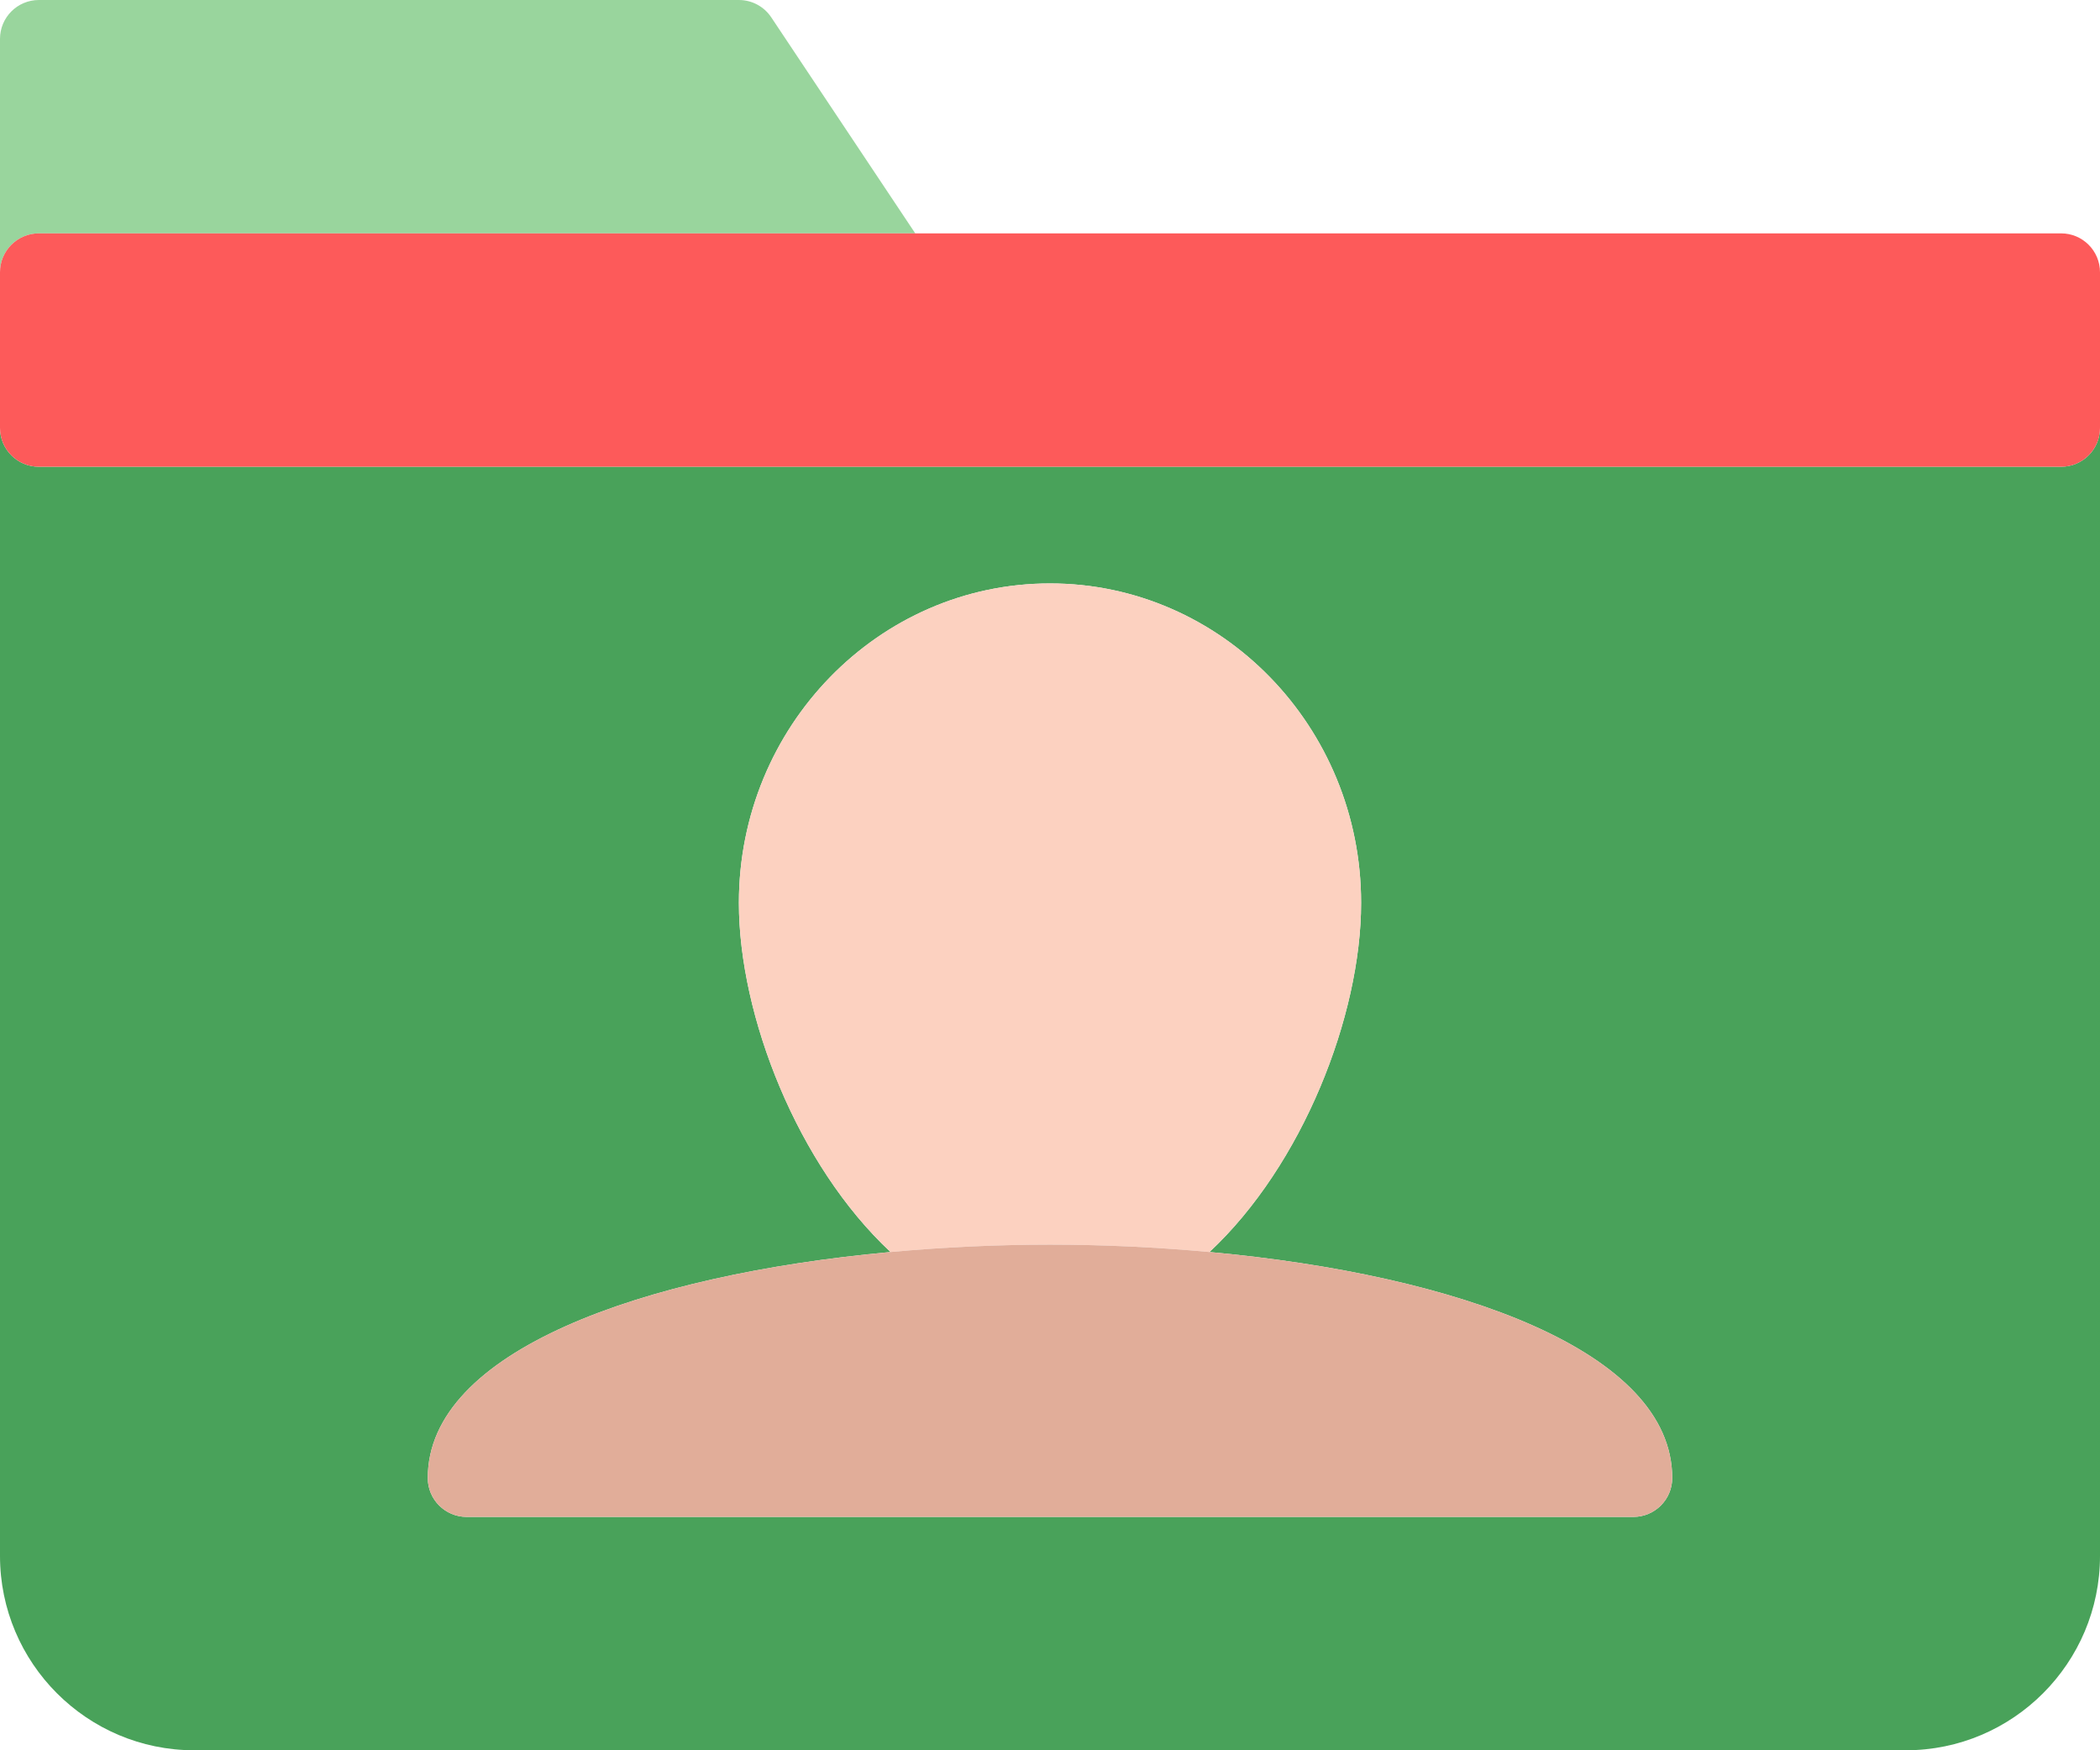 <?xml version="1.0" ?><svg enable-background="new 0 0 216 180" id="folderuser" version="1.1" viewBox="0 0 216 180" xml:space="preserve" xmlns="http://www.w3.org/2000/svg" xmlns:xlink="http://www.w3.org/1999/xlink"><g><path d="M4,24h90.141L79.328,1.781C78.586,0.668,77.338,0,76,0H4C1.791,0,0,1.789,0,4v24   C0,25.789,1.791,24,4,24z" fill="#99D59D"/><path d="M212,48H4c-2.209,0-4-1.789-4-4v116.012C0,171.035,8.961,180,19.976,180h176.047   C207.039,180,216,171.035,216,160.012V44C216,46.211,214.209,48,212,48z M168,156H48c-2.209,0-4-1.789-4-4   c0-13.024,22.006-20.898,47.598-23.242C82.043,119.848,76,104.48,76,92.848C76,74.734,90.356,60,108,60   s32,14.734,32,32.848c0,11.633-6.043,27-15.598,35.91C149.994,131.102,172,138.976,172,152   C172,154.211,170.209,156,168,156z" fill="#49A25A"/><path d="M212,24H94.141H4c-2.209,0-4,1.789-4,4v16c0,2.211,1.791,4,4,4h208c2.209,0,4-1.789,4-4V28   C216,25.789,214.209,24,212,24z" fill="#FD5A5A"/><path d="M124.402,128.758C133.957,119.848,140,104.48,140,92.848C140,74.734,125.644,60,108,60   S76,74.734,76,92.848c0,11.633,6.043,27,15.598,35.91C96.967,128.266,102.484,128,108,128   S119.033,128.266,124.402,128.758z" fill="#FCD1C0"/><path d="M124.402,128.758C119.033,128.266,113.516,128,108,128s-11.033,0.266-16.402,0.758   C66.006,131.102,44,138.976,44,152c0,2.211,1.791,4,4,4h120c2.209,0,4-1.789,4-4   C172,138.976,149.994,131.102,124.402,128.758z" fill="#E1AD99"/></g></svg>